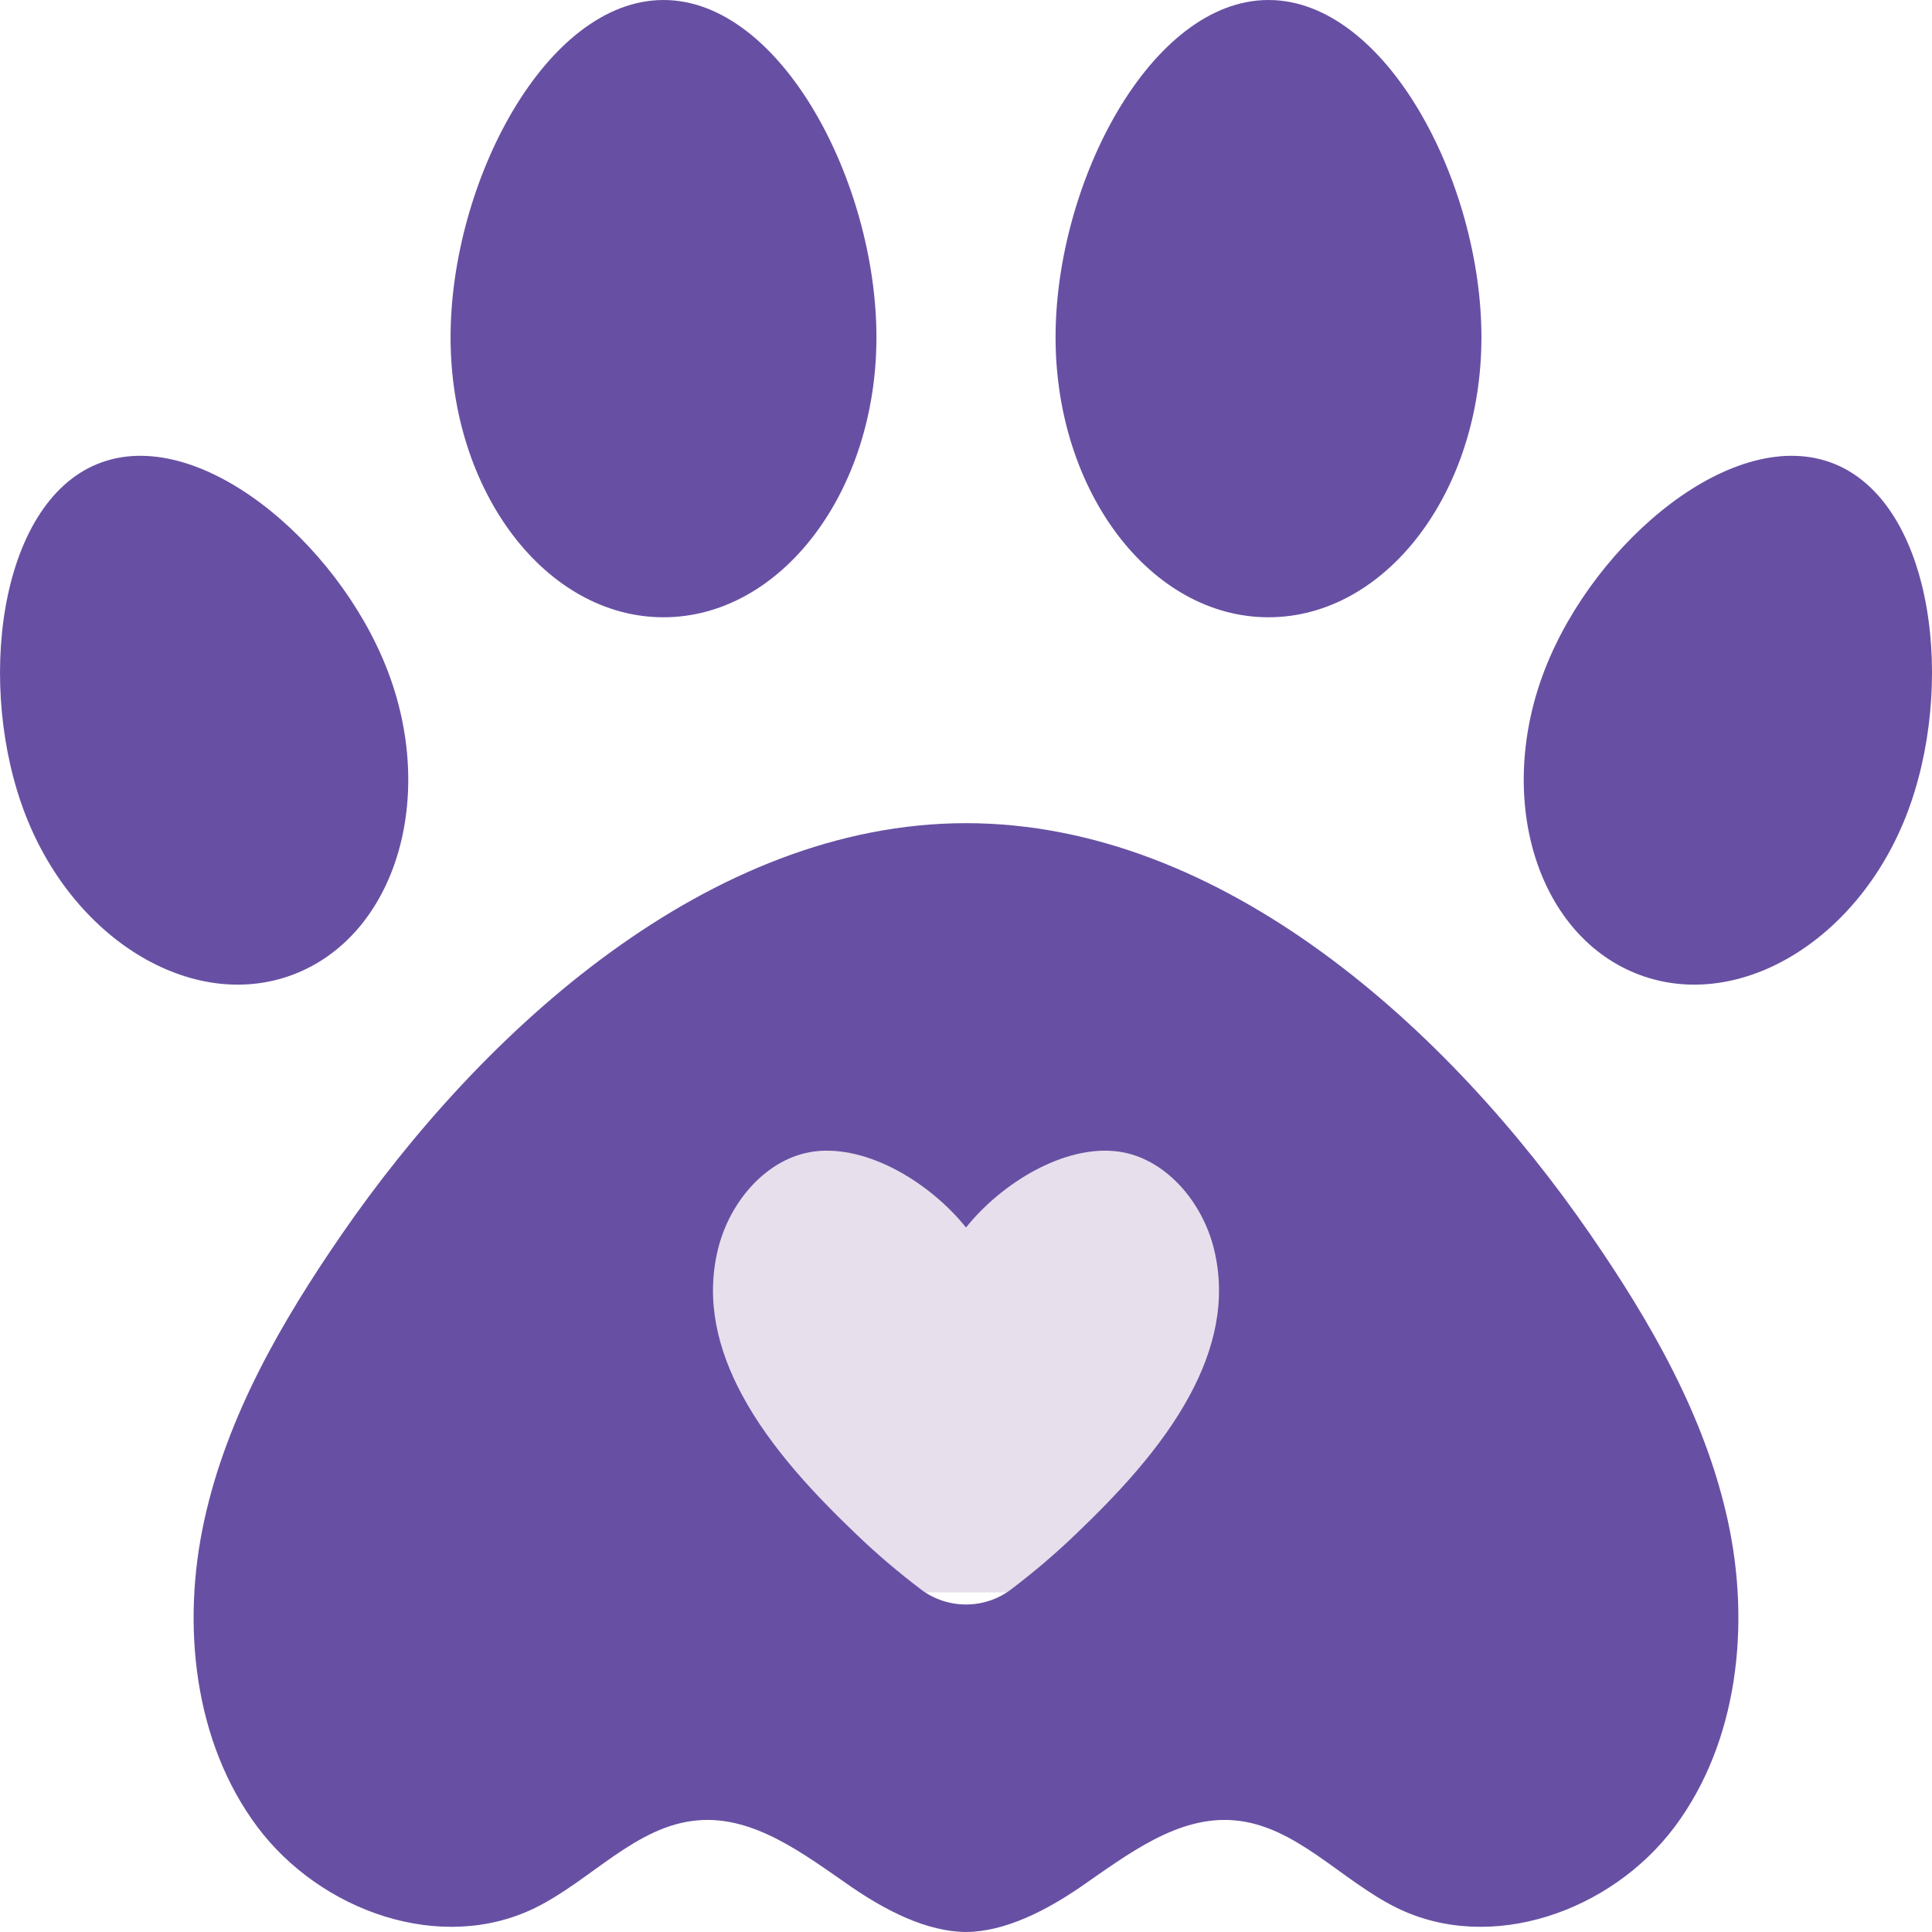 <svg width="14" height="14" viewBox="0 0 14 14" fill="none" xmlns="http://www.w3.org/2000/svg">
<rect x="4.846" y="7.143" width="4.846" height="4.396" fill="#E7DFEC"/>
<path d="M9.192 2.95962e-05C10.044 2.95962e-05 10.735 1.323 10.735 2.444C10.735 3.564 10.044 4.473 9.192 4.473C8.34 4.473 7.649 3.564 7.649 2.444C7.649 1.323 8.34 2.95962e-05 9.192 2.95962e-05Z" fill="#6750A3"/>
<path d="M4.808 2.95962e-05C5.66 2.95962e-05 6.351 1.323 6.351 2.444C6.351 3.564 5.66 4.473 4.808 4.473C3.956 4.473 3.265 3.564 3.265 2.444C3.265 1.323 3.956 2.95962e-05 4.808 2.95962e-05Z" fill="#6750A3"/>
<path d="M0.187 5.911C-0.175 4.986 -0.016 3.656 0.706 3.362C1.428 3.068 2.441 3.92 2.803 4.845C3.165 5.769 2.873 6.757 2.15 7.052C1.428 7.346 0.549 6.835 0.187 5.911Z" fill="#6750A3"/>
<path d="M13.813 5.911C13.451 6.835 12.572 7.346 11.85 7.052C11.127 6.757 10.835 5.769 11.197 4.845C11.559 3.92 12.572 3.068 13.294 3.362C14.017 3.656 14.175 4.986 13.813 5.911Z" fill="#6750A3"/>
<path d="M8.624 10.106C8.414 10.498 8.082 10.843 7.801 11.112C7.651 11.257 7.492 11.392 7.327 11.517C7.327 11.517 7.327 11.517 7.326 11.518C7.133 11.663 6.867 11.663 6.674 11.518C6.673 11.517 6.673 11.517 6.673 11.517C6.508 11.392 6.349 11.257 6.199 11.112C5.918 10.843 5.586 10.498 5.376 10.106C5.202 9.782 5.112 9.426 5.202 9.055C5.288 8.7 5.563 8.388 5.9 8.344C6.289 8.294 6.743 8.574 7 8.895C7.257 8.574 7.711 8.294 8.1 8.344C8.437 8.388 8.712 8.7 8.798 9.055C8.888 9.426 8.798 9.782 8.624 10.106ZM12.52 11.018C12.355 10.261 11.96 9.578 11.524 8.945C10.502 7.462 8.864 5.965 7 5.965C5.144 5.965 3.499 7.462 2.476 8.945C2.04 9.578 1.645 10.261 1.48 11.018C1.314 11.775 1.405 12.622 1.864 13.237C2.324 13.852 3.195 14.159 3.876 13.826C4.281 13.628 4.608 13.229 5.055 13.191C5.465 13.155 5.827 13.437 6.169 13.673C6.417 13.843 6.714 13.998 7 14C7.285 13.998 7.583 13.843 7.831 13.673C8.173 13.437 8.535 13.155 8.945 13.191C9.392 13.229 9.719 13.628 10.124 13.826C10.805 14.159 11.676 13.852 12.136 13.237C12.595 12.622 12.686 11.775 12.52 11.018" fill="#6750A3"/>
</svg>
